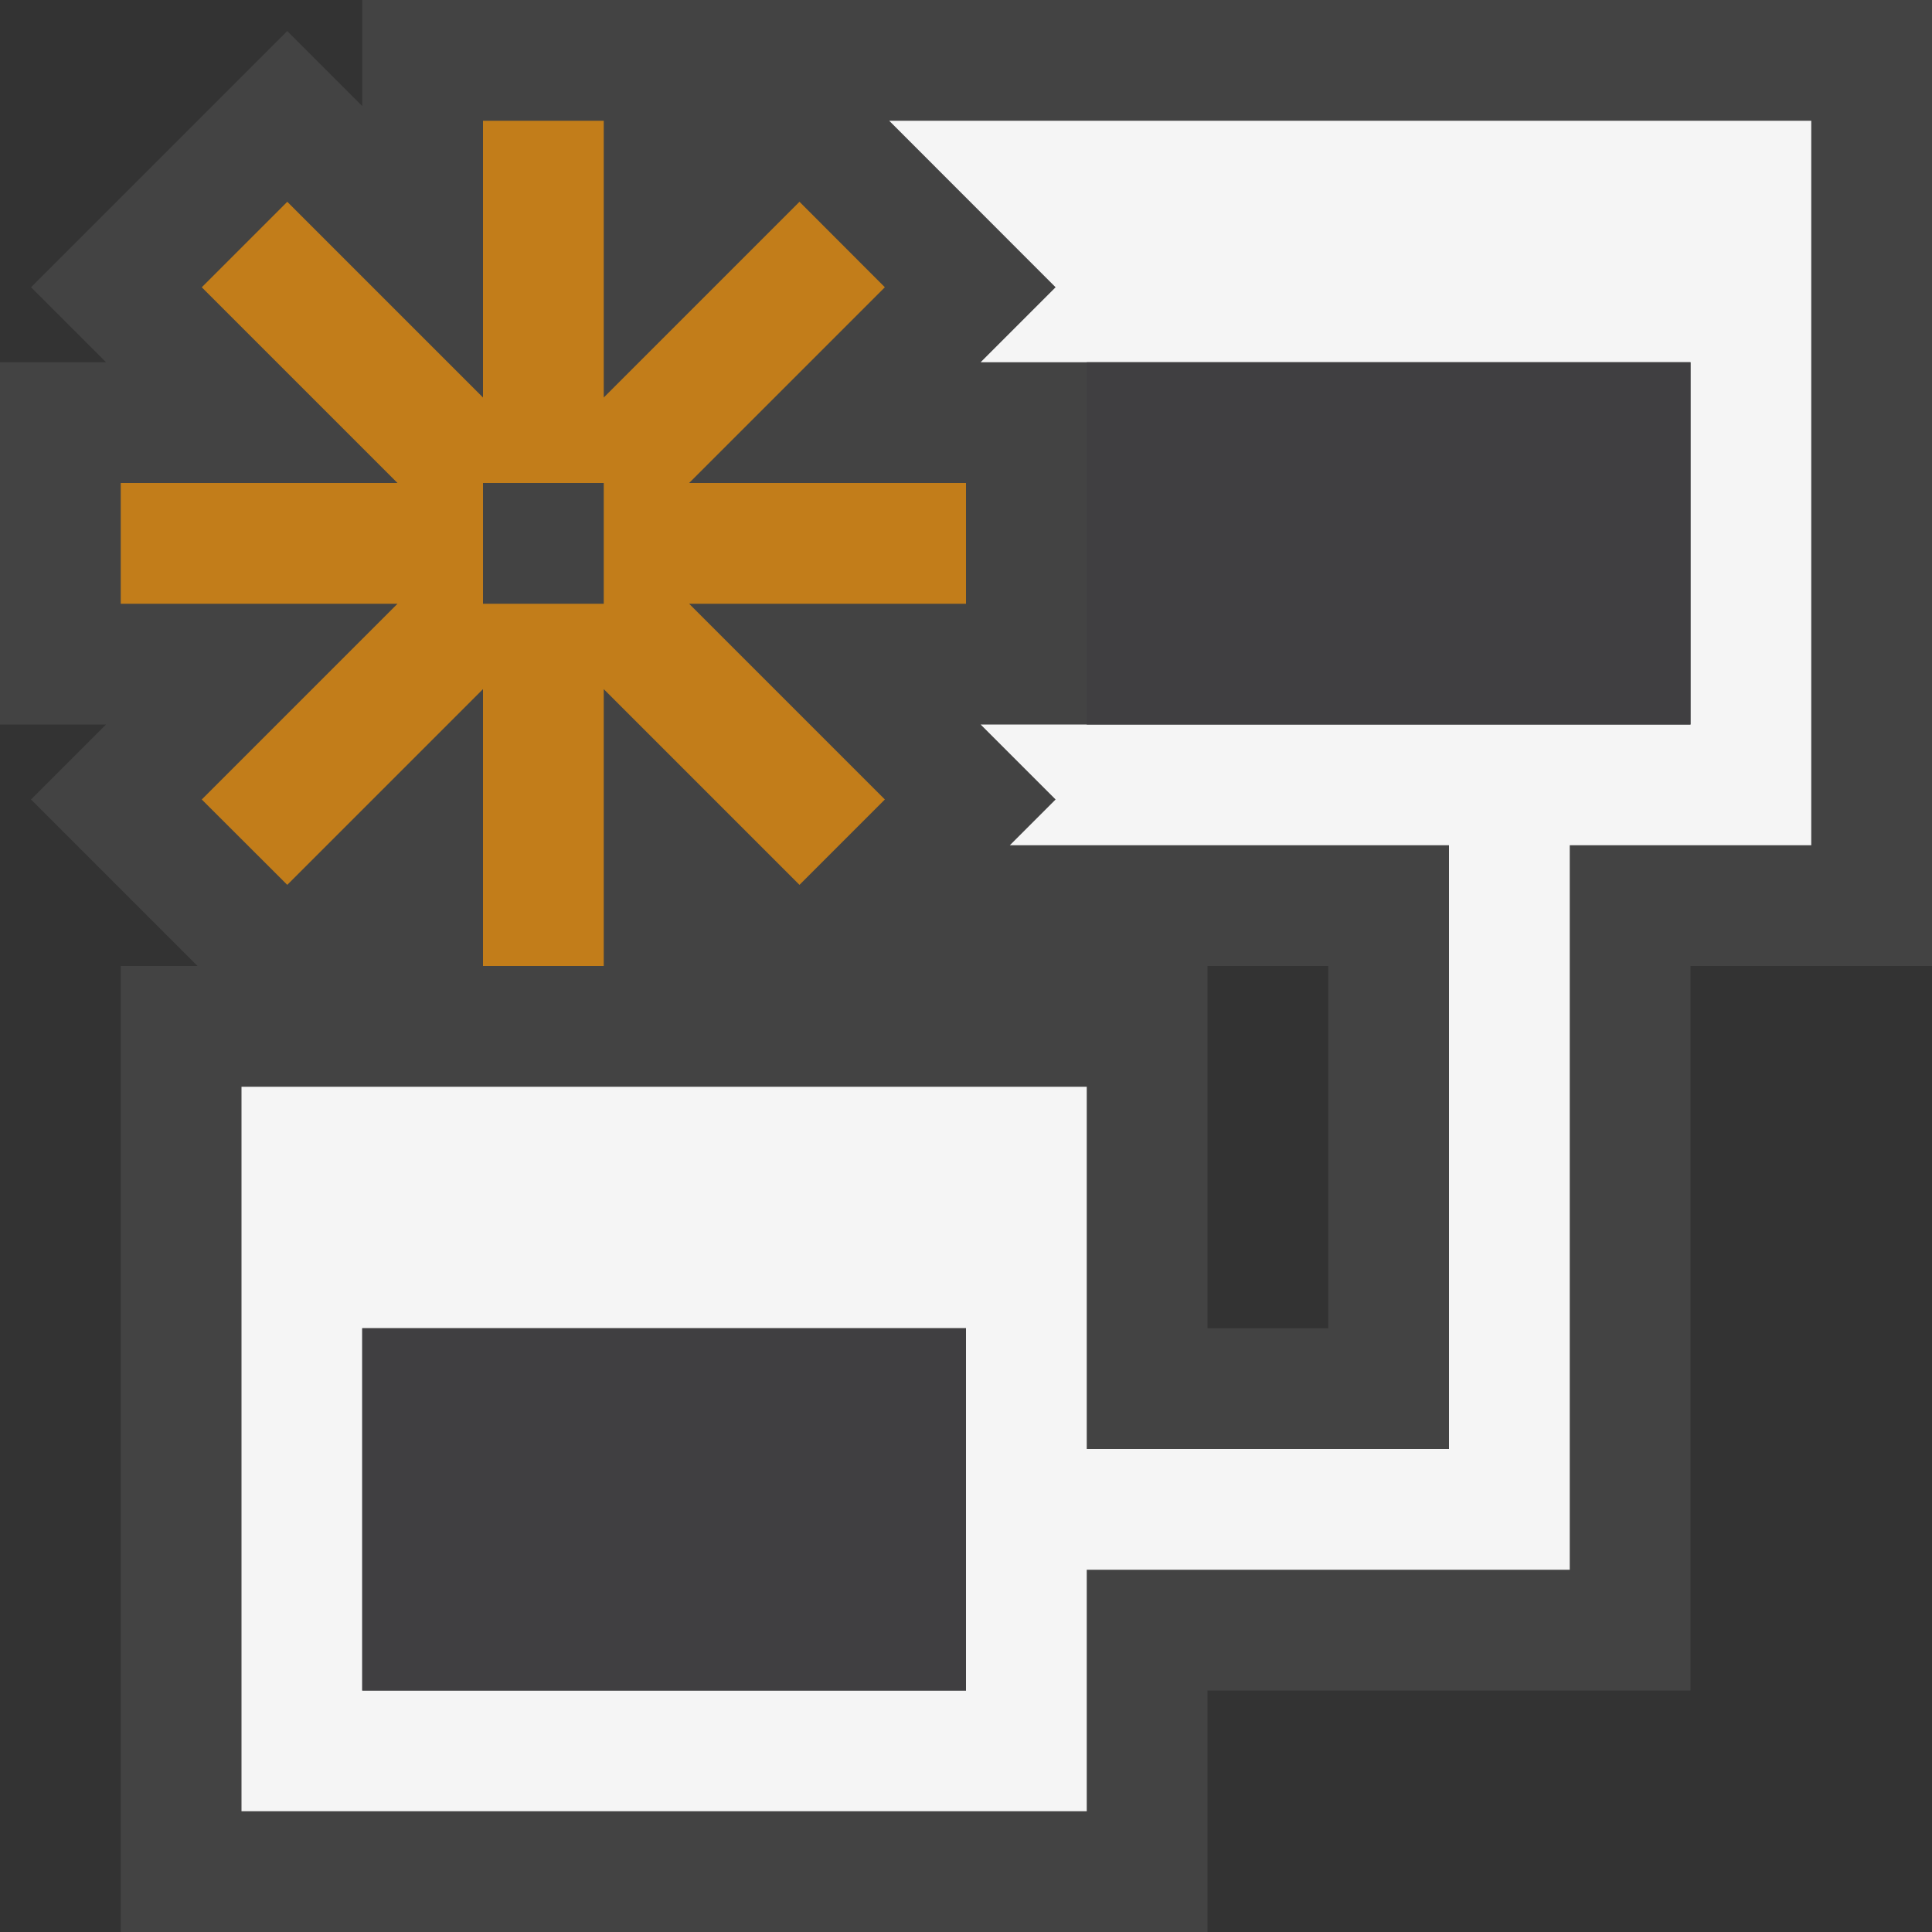 <svg xmlns="http://www.w3.org/2000/svg" viewBox="0 0 16 16"><rect x="0" y="0" width="16" height="16" fill="#333333" stroke="none"/><style>.st0{opacity:0}.st0,.st1{fill:#434343}.st2{fill:#f5f5f5}.st3{fill:#c27d1a}.st4{fill:#403F41}</style><g id="outline"><path class="st0" d="M0 0h16v16H0z"/><path class="st1" d="M6 0H3v.878L2.379.257.257 2.379.878 3H0v3h.878l-.621.621L1.636 8H1v8h9v-2h4V8h2V0H6zm5 11h-1V8h1v3z"/></g><path class="st2" d="M7.364 1l1.378 1.379L8.121 3H14v3H8.121l.621.621L8.363 7H12v5H9V9H2v6h7v-2h4V7h2V1H7.364zM8 14H3v-3h5v3z" id="icon_x5F_bg"/><path class="st3" d="M8 4H5.707l1.621-1.621-.707-.708L5 3.292V1H4v2.292L2.379 1.671l-.708.708L3.292 4H1v1h2.292L1.671 6.621l.708.707L4 5.707V8h1V5.707l1.621 1.621.707-.707L5.707 5H8V4zM5 5H4V4h1v1z" id="color_x5F_action"/><g id="icon_x5F_fg"><path class="st4" d="M3 11h5v3H3zM9 3h5v3H9z"/></g></svg>